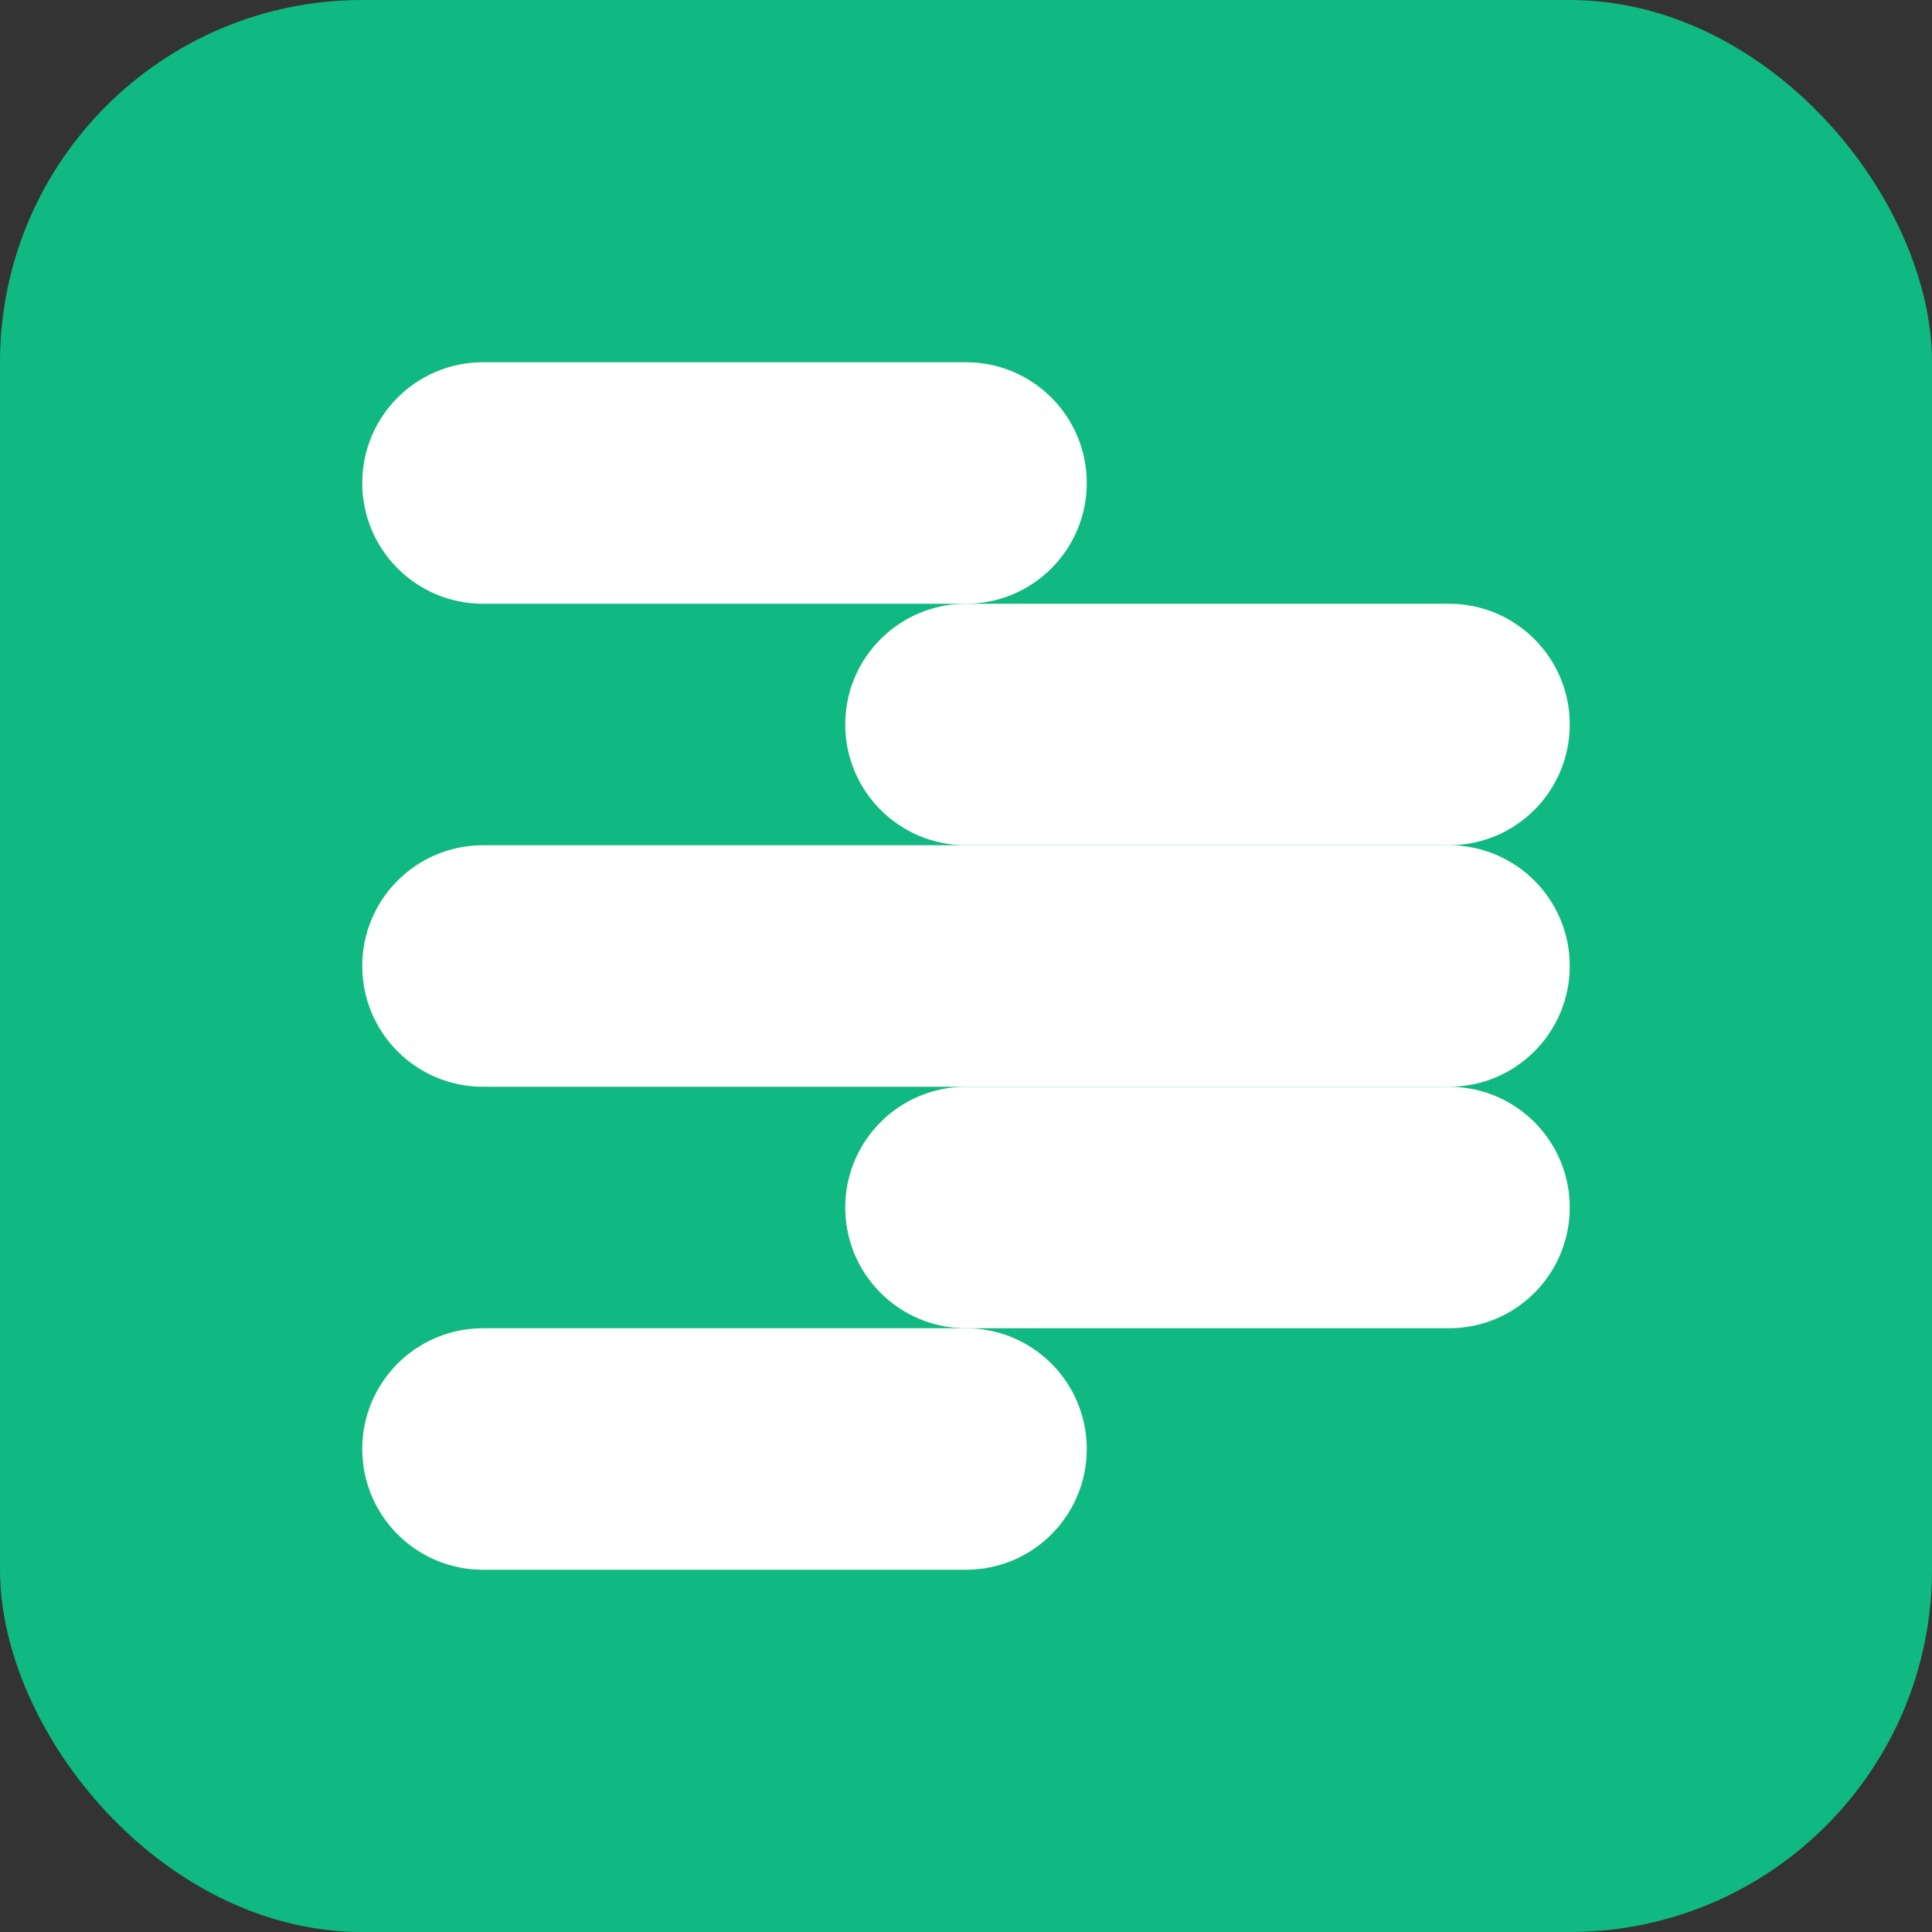 <svg width="32" height="32" viewBox="0 0 32 32" fill="none" xmlns="http://www.w3.org/2000/svg">
  <rect x="0" y="0" width="32" height="32" fill="#333333" stroke="none"/>
  <rect width="32" height="32" rx="6" fill="#10B981"/>
  <path d="M6 8C6 6.895 6.895 6 8 6H16C17.105 6 18 6.895 18 8C18 9.105 17.105 10 16 10H8C6.895 10 6 9.105 6 8Z" fill="white"/>
  <path d="M14 12C14 10.895 14.895 10 16 10H24C25.105 10 26 10.895 26 12C26 13.105 25.105 14 24 14H16C14.895 14 14 13.105 14 12Z" fill="white"/>
  <path d="M6 16C6 14.895 6.895 14 8 14H24C25.105 14 26 14.895 26 16C26 17.105 25.105 18 24 18H8C6.895 18 6 17.105 6 16Z" fill="white"/>
  <path d="M14 20C14 18.895 14.895 18 16 18H24C25.105 18 26 18.895 26 20C26 21.105 25.105 22 24 22H16C14.895 22 14 21.105 14 20Z" fill="white"/>
  <path d="M6 24C6 22.895 6.895 22 8 22H16C17.105 22 18 22.895 18 24C18 25.105 17.105 26 16 26H8C6.895 26 6 25.105 6 24Z" fill="white"/>
</svg>